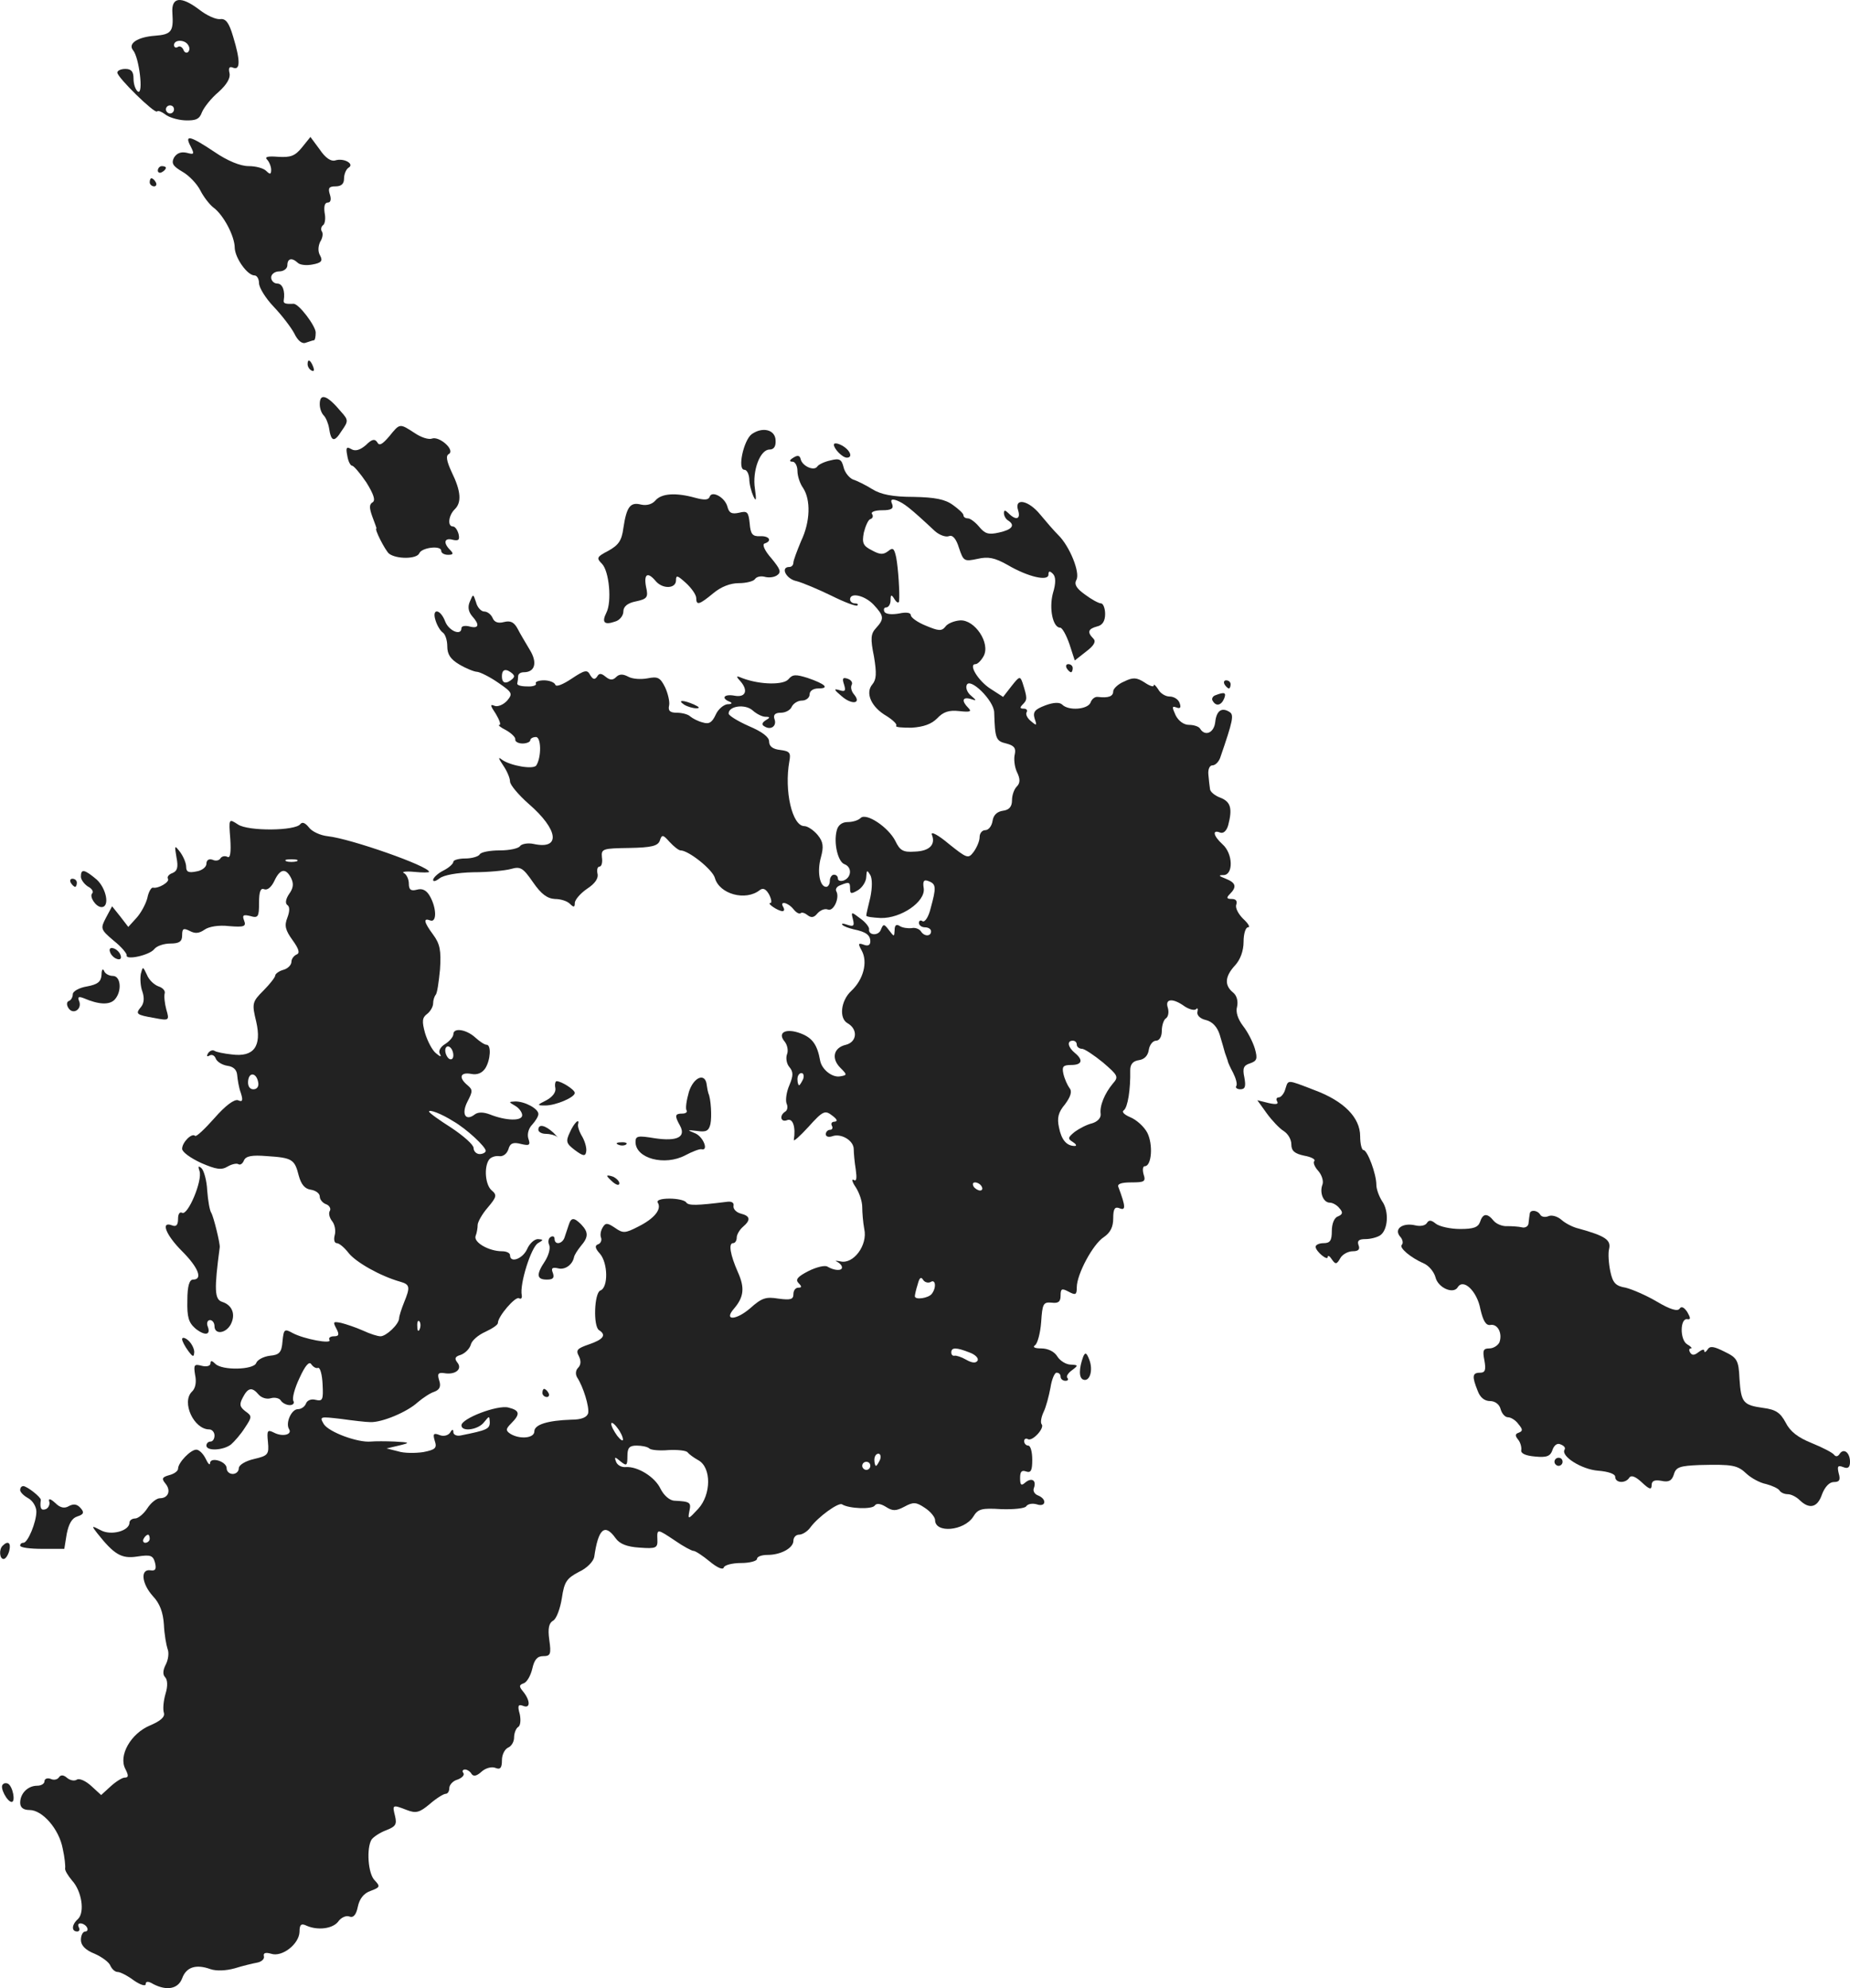 <?xml version="1.0" standalone="no"?>
<!DOCTYPE svg PUBLIC "-//W3C//DTD SVG 20010904//EN"
 "http://www.w3.org/TR/2001/REC-SVG-20010904/DTD/svg10.dtd">
<svg version="1.0" xmlns="http://www.w3.org/2000/svg"
 width="456.983pt" height="491.016pt" viewBox="0 0 456.983 491.016"
 preserveAspectRatio="xMidYMid meet">
<g transform="translate(-843.017,1249.026) scale(0.1,-0.1)"
fill="#222222" stroke="none">
<path d="M8856 12458 c3 -45 -2 -53 -43 -56 -42 -3 -68 -19 -54 -36 15 -18 26
-110 12 -102 -6 4 -11 18 -11 32 0 17 -5 24 -20 24 -11 0 -20 -4 -20 -9 0 -12
92 -102 98 -96 3 3 12 -1 20 -7 8 -7 30 -14 49 -15 27 -1 36 3 42 20 5 12 23
35 41 50 21 19 30 35 27 47 -3 13 0 17 9 13 18 -7 18 18 0 77 -10 34 -18 45
-32 43 -11 -1 -33 9 -51 23 -46 35 -70 32 -67 -8z m39 -79 c4 -6 4 -13 0 -17
-4 -4 -10 -1 -12 6 -3 6 -9 10 -14 6 -5 -3 -9 0 -9 5 0 14 27 14 35 0z m-35
-159 c0 -5 -4 -10 -10 -10 -5 0 -10 5 -10 10 0 6 5 10 10 10 6 0 10 -4 10 -10z"/>
<path d="M8901 12129 c10 -20 9 -21 -10 -16 -14 3 -24 -1 -31 -12 -7 -14 -3
-21 21 -35 16 -9 36 -30 44 -46 8 -16 23 -35 32 -42 25 -18 53 -71 53 -100 1
-25 31 -68 49 -68 6 0 11 -9 11 -19 0 -11 16 -37 36 -58 20 -21 43 -51 51 -66
9 -19 20 -27 29 -23 9 3 18 6 20 6 2 0 4 8 4 19 0 16 -42 72 -55 71 -20 -1
-25 1 -24 8 4 24 -3 42 -16 42 -8 0 -15 7 -15 15 0 8 9 15 20 15 11 0 20 7 20
15 0 17 11 20 26 6 5 -5 21 -7 36 -4 22 4 26 9 19 22 -6 10 -5 23 0 34 6 9 8
21 4 26 -3 5 -1 12 3 15 5 3 7 17 4 31 -2 15 0 25 8 25 7 0 9 8 5 20 -5 16 -2
20 14 20 14 0 21 6 21 19 0 11 5 23 11 27 16 9 -11 25 -33 18 -10 -3 -24 6
-38 27 l-23 31 -21 -26 c-17 -21 -28 -25 -59 -23 -25 2 -34 0 -27 -7 5 -5 10
-17 10 -25 0 -12 -3 -12 -12 -3 -7 7 -26 12 -44 12 -20 0 -52 13 -84 35 -60
40 -75 44 -59 14z"/>
<path d="M8820 12069 c0 -5 5 -7 10 -4 6 3 10 8 10 11 0 2 -4 4 -10 4 -5 0
-10 -5 -10 -11z"/>
<path d="M8800 12040 c0 -5 5 -10 11 -10 5 0 7 5 4 10 -3 6 -8 10 -11 10 -2 0
-4 -4 -4 -10z"/>
<path d="M9190 11591 c0 -6 4 -13 10 -16 6 -3 7 1 4 9 -7 18 -14 21 -14 7z"/>
<path d="M9220 11492 c0 -10 4 -22 10 -28 5 -5 11 -19 13 -31 5 -34 13 -36 31
-7 17 24 17 27 -1 47 -34 41 -53 48 -53 19z"/>
<path d="M9392 11413 c-17 -20 -25 -25 -30 -15 -6 9 -13 8 -28 -7 -14 -12 -26
-16 -36 -10 -12 7 -14 4 -10 -16 2 -14 8 -25 12 -25 4 0 20 -19 35 -41 18 -29
23 -44 16 -49 -9 -5 -9 -14 -1 -36 6 -16 11 -29 10 -29 -6 0 21 -53 31 -62 18
-14 69 -14 75 1 6 14 54 20 54 6 0 -6 8 -10 17 -10 13 0 14 3 5 12 -18 18 -14
31 7 25 14 -3 17 0 14 14 -3 11 -9 19 -14 19 -14 0 -11 27 4 42 18 17 16 45
-7 92 -13 28 -15 41 -7 45 16 10 -24 45 -42 38 -8 -3 -27 3 -43 14 -37 24 -36
24 -62 -8z"/>
<path d="M10287 11418 c-20 -15 -36 -88 -18 -88 6 0 11 -10 12 -22 0 -13 5
-32 10 -43 7 -15 8 -10 4 18 -7 45 13 97 36 97 11 0 16 8 15 23 -1 26 -32 34
-59 15z"/>
<path d="M10490 11392 c0 -10 21 -32 32 -32 16 0 8 19 -12 30 -11 6 -20 7 -20
2z"/>
<path d="M10390 11360 c-10 -6 -11 -10 -2 -10 6 0 12 -10 12 -23 0 -12 6 -31
14 -42 19 -29 18 -83 -5 -131 -10 -24 -19 -48 -19 -53 0 -6 -4 -11 -10 -11
-23 0 -8 -30 18 -35 15 -4 53 -20 86 -36 32 -16 61 -27 64 -24 3 3 0 5 -6 5
-7 0 -12 5 -12 10 0 18 36 10 58 -13 26 -28 27 -35 6 -58 -13 -14 -14 -26 -5
-70 7 -42 6 -57 -4 -69 -18 -21 -3 -56 35 -78 16 -10 27 -21 24 -24 -3 -4 14
-5 38 -5 30 2 49 9 63 23 15 16 29 21 55 18 27 -3 31 -1 22 8 -17 17 -15 28 6
22 15 -5 15 -4 1 8 -9 7 -14 19 -11 26 7 21 67 -37 68 -67 2 -65 4 -71 30 -77
19 -5 24 -11 21 -26 -3 -11 -1 -31 5 -44 9 -18 8 -28 0 -36 -7 -7 -12 -22 -12
-34 0 -16 -7 -24 -22 -26 -15 -2 -24 -11 -26 -25 -2 -13 -10 -23 -18 -23 -8 0
-14 -8 -14 -17 0 -10 -7 -26 -15 -37 -13 -17 -16 -16 -61 20 -26 22 -45 32
-42 23 10 -25 -6 -41 -43 -42 -28 -2 -36 3 -47 26 -17 34 -72 71 -86 57 -6 -6
-20 -10 -32 -10 -14 0 -24 -8 -27 -21 -8 -31 3 -77 19 -83 19 -7 18 -32 -1
-40 -8 -3 -15 -1 -15 4 0 6 -4 10 -10 10 -5 0 -10 -7 -10 -15 0 -8 -4 -15 -9
-15 -16 0 -23 38 -13 73 7 26 6 38 -8 55 -10 12 -25 22 -33 22 -30 0 -50 87
-37 160 4 21 1 25 -22 28 -19 2 -28 9 -28 21 0 11 -17 24 -50 38 -27 12 -50
26 -50 31 0 19 41 24 59 8 10 -9 24 -16 32 -16 12 0 12 -2 0 -9 -9 -6 -10 -11
-2 -15 16 -10 31 2 24 19 -3 10 2 15 16 15 12 0 24 7 27 15 4 8 15 15 25 15
10 0 19 7 19 15 0 9 9 15 22 15 28 0 17 11 -27 26 -29 9 -37 9 -47 -3 -12 -15
-70 -14 -113 2 -16 7 -18 6 -7 -6 21 -23 15 -42 -13 -37 -26 5 -35 -6 -12 -15
7 -3 5 -6 -6 -6 -9 -1 -23 -12 -29 -26 -9 -19 -16 -24 -32 -19 -12 3 -25 10
-31 15 -5 5 -20 9 -33 9 -17 0 -22 5 -19 18 2 9 -3 30 -10 45 -12 24 -18 27
-43 22 -16 -3 -37 -2 -48 4 -13 7 -22 7 -30 -1 -8 -8 -15 -8 -26 1 -11 9 -16
9 -21 0 -6 -8 -10 -7 -17 4 -7 14 -13 13 -46 -9 -21 -14 -38 -21 -40 -15 -2 6
-15 11 -28 11 -14 0 -23 -4 -20 -8 2 -4 -7 -8 -22 -7 -15 0 -26 3 -24 8 1 4 2
12 2 17 0 6 6 10 14 10 28 0 34 24 15 55 -10 17 -24 40 -30 52 -9 17 -18 21
-34 17 -15 -4 -24 0 -28 10 -4 9 -13 16 -21 16 -7 0 -17 10 -20 23 -7 21 -7
21 -15 2 -6 -13 -4 -25 5 -36 20 -22 17 -32 -6 -26 -11 3 -20 1 -20 -4 0 -20
-31 -7 -40 16 -12 32 -34 34 -24 3 4 -13 12 -26 18 -30 6 -4 11 -19 11 -34 0
-20 8 -32 30 -45 17 -10 37 -18 44 -18 8 -1 32 -13 52 -27 35 -24 36 -27 22
-44 -9 -10 -23 -16 -31 -13 -12 5 -11 1 3 -20 9 -15 13 -27 9 -27 -5 0 2 -6
16 -13 14 -8 24 -18 23 -23 -1 -5 7 -10 18 -10 10 0 19 4 19 8 0 4 6 8 14 8
13 0 14 -49 1 -70 -7 -11 -64 -1 -85 14 -10 8 -9 4 3 -14 9 -13 17 -31 17 -40
0 -8 21 -33 46 -55 74 -64 80 -114 12 -99 -14 3 -29 0 -33 -5 -3 -6 -26 -11
-50 -11 -24 0 -47 -4 -50 -10 -3 -5 -19 -10 -36 -10 -16 0 -29 -4 -29 -8 0 -5
-11 -15 -25 -22 -14 -7 -25 -18 -25 -23 0 -5 7 -3 16 4 10 8 43 14 83 15 36 0
78 4 93 8 24 7 30 3 55 -33 20 -29 35 -40 54 -41 14 0 30 -5 37 -12 9 -9 12
-9 12 2 0 8 14 24 30 35 20 13 29 26 26 38 -2 9 0 17 5 17 5 0 8 10 6 23 -2
21 2 22 67 23 56 1 71 5 76 18 5 16 8 15 24 -3 11 -12 23 -21 27 -21 20 0 79
-47 85 -68 11 -40 76 -58 111 -30 8 6 15 3 23 -11 6 -12 7 -21 3 -21 -10 0 19
-20 30 -20 5 0 5 5 2 10 -10 16 11 12 25 -5 7 -9 15 -13 18 -10 3 3 11 0 17
-5 9 -7 16 -6 24 4 7 8 18 13 26 10 14 -6 30 29 21 45 -3 5 1 12 10 15 22 9
24 8 24 -9 0 -13 3 -13 20 -3 11 7 20 22 20 33 1 17 2 17 10 4 5 -9 5 -31 0
-55 -5 -21 -10 -41 -10 -45 0 -3 16 -5 36 -6 50 -1 110 40 106 73 -3 18 0 23
12 18 19 -7 19 -16 5 -67 -5 -21 -14 -35 -20 -32 -5 4 -9 1 -9 -4 0 -6 7 -11
15 -11 8 0 15 -4 15 -10 0 -13 -17 -13 -25 0 -4 6 -14 10 -23 8 -10 -1 -23 1
-29 5 -9 6 -13 2 -13 -10 -1 -17 -1 -17 -14 0 -12 16 -14 16 -20 1 -6 -16 -32
-14 -29 2 0 5 -9 17 -22 26 -22 17 -23 17 -18 -2 4 -16 2 -19 -13 -14 -11 4
-16 4 -13 0 4 -4 16 -8 28 -11 30 -6 41 -14 41 -30 0 -9 -6 -12 -16 -8 -14 5
-15 3 -5 -15 15 -28 4 -71 -26 -99 -26 -24 -31 -68 -9 -80 26 -15 23 -46 -4
-53 -31 -7 -37 -34 -14 -57 17 -17 17 -18 0 -21 -20 -4 -46 17 -50 39 -7 39
-19 56 -48 67 -37 14 -59 2 -39 -21 6 -8 9 -22 5 -31 -3 -9 -1 -23 6 -31 10
-12 10 -21 0 -45 -7 -16 -10 -36 -7 -45 4 -8 2 -17 -3 -20 -16 -10 -11 -28 5
-21 14 5 21 -18 16 -49 -1 -5 15 9 36 32 36 40 41 42 59 28 12 -9 14 -14 6
-15 -7 0 -10 -4 -7 -10 3 -5 1 -10 -4 -10 -6 0 -11 -5 -11 -11 0 -6 7 -8 16
-5 21 8 53 -10 53 -32 0 -9 2 -32 5 -50 3 -22 2 -30 -5 -26 -6 4 -4 -5 5 -18
9 -14 16 -35 16 -49 0 -13 2 -38 5 -54 9 -40 -27 -88 -59 -80 -11 2 -15 2 -8
-1 6 -3 12 -9 12 -14 0 -9 -19 -8 -36 2 -6 4 -27 -1 -47 -11 -27 -14 -33 -21
-24 -30 8 -8 8 -11 -1 -11 -7 0 -12 -7 -12 -16 0 -13 -7 -15 -37 -11 -31 5
-41 2 -70 -24 -35 -30 -66 -31 -40 -1 25 29 27 52 10 90 -19 43 -24 72 -12 72
5 0 9 6 9 14 0 7 7 19 15 26 20 17 19 27 -5 33 -11 3 -19 11 -18 19 2 8 -5 12
-17 10 -73 -9 -95 -10 -100 -1 -4 5 -22 9 -41 9 -21 0 -33 -4 -29 -10 10 -16
-8 -39 -48 -59 -33 -17 -38 -17 -58 -3 -18 12 -23 13 -30 1 -5 -8 -7 -19 -4
-26 2 -6 -1 -14 -8 -16 -8 -3 -7 -10 5 -23 20 -23 21 -84 1 -91 -15 -6 -18
-89 -3 -98 19 -12 10 -23 -25 -35 -29 -10 -33 -14 -25 -29 6 -12 5 -22 -2 -29
-6 -6 -7 -16 -2 -24 15 -23 30 -72 27 -88 -3 -10 -16 -16 -42 -16 -58 -2 -91
-12 -91 -29 0 -17 -36 -20 -59 -6 -12 8 -12 12 2 26 23 23 21 32 -7 39 -27 7
-116 -27 -116 -44 0 -17 42 -11 56 8 13 16 13 16 14 0 0 -17 -7 -20 -72 -33
-10 -2 -18 2 -18 8 0 8 -3 8 -8 -1 -5 -7 -16 -10 -26 -6 -15 6 -17 3 -12 -14
6 -18 2 -22 -28 -28 -20 -3 -48 -3 -63 2 l-28 7 30 7 c29 7 29 8 -10 10 -22 1
-48 1 -59 0 -32 -3 -103 23 -116 43 -11 19 -10 19 42 13 29 -4 62 -8 73 -8 29
-1 91 25 117 49 13 11 31 23 41 26 13 5 17 13 12 28 -5 16 -3 20 12 18 28 -5
46 10 33 26 -8 10 -6 15 8 19 11 4 22 15 25 25 2 10 18 24 36 32 17 8 31 17
31 22 0 16 43 66 52 61 5 -3 8 0 7 7 -6 27 23 119 40 129 14 8 14 9 0 10 -9 0
-21 -11 -27 -25 -11 -24 -42 -35 -42 -15 0 6 -9 10 -20 10 -32 0 -71 22 -65
38 3 7 5 20 5 27 0 7 11 27 25 43 22 26 23 31 10 42 -16 13 -20 57 -7 76 4 6
15 10 24 9 10 -2 20 5 24 17 4 15 12 18 31 13 21 -5 24 -3 18 14 -3 11 1 25
10 34 8 9 15 20 15 26 0 13 -33 31 -57 31 -17 -1 -17 -1 0 -11 9 -5 17 -16 17
-23 0 -15 -40 -14 -80 2 -16 6 -29 6 -37 0 -23 -18 -34 1 -18 32 13 25 13 29
0 40 -23 19 -18 33 9 28 15 -3 27 2 35 14 13 21 15 58 3 58 -5 0 -17 8 -28 18
-22 20 -54 25 -54 8 0 -6 -9 -17 -20 -24 -12 -7 -18 -18 -13 -25 4 -8 1 -7
-10 2 -9 7 -21 30 -27 50 -8 29 -7 38 5 47 8 6 15 18 15 26 0 8 3 17 6 21 4 3
8 32 11 63 3 47 0 63 -17 86 -23 31 -25 42 -7 35 16 -6 16 30 -1 60 -8 14 -18
20 -32 16 -15 -4 -20 0 -20 15 0 11 -6 23 -12 26 -7 3 4 5 25 3 20 -2 37 -2
37 0 0 14 -194 82 -250 88 -19 2 -40 12 -47 22 -9 11 -16 14 -21 8 -12 -17
-129 -18 -154 -1 -23 15 -23 15 -19 -36 2 -33 0 -48 -7 -44 -6 3 -13 2 -17 -3
-3 -6 -12 -8 -20 -4 -9 3 -15 -1 -15 -10 0 -8 -11 -17 -25 -19 -19 -4 -25 -1
-25 11 0 10 -7 26 -15 37 -14 18 -14 17 -9 -13 5 -25 2 -34 -10 -39 -9 -3 -14
-10 -11 -14 5 -8 -24 -25 -37 -22 -4 1 -11 -10 -14 -26 -4 -15 -16 -37 -27
-49 l-20 -22 -20 26 -20 25 -15 -28 c-14 -27 -14 -29 19 -57 19 -15 33 -32 32
-36 -3 -13 56 0 68 15 6 8 24 14 40 14 22 0 29 5 29 20 0 17 3 19 19 11 13 -7
23 -6 36 3 11 8 36 12 61 9 37 -3 43 -1 37 14 -5 13 -2 15 15 11 20 -6 22 -2
22 33 0 28 4 37 13 33 8 -3 18 6 25 21 14 30 28 32 41 7 7 -14 6 -25 -5 -40
-8 -12 -10 -23 -4 -27 6 -4 6 -15 0 -31 -8 -20 -5 -31 13 -56 16 -22 18 -32
10 -35 -7 -3 -13 -11 -13 -18 0 -8 -9 -17 -20 -20 -11 -3 -20 -10 -20 -14 0
-4 -13 -21 -29 -37 -28 -28 -29 -32 -18 -77 14 -61 -6 -88 -60 -81 -19 2 -39
6 -43 9 -5 3 -12 0 -16 -6 -4 -7 -3 -9 3 -6 6 4 13 1 16 -7 3 -8 16 -16 29
-18 15 -2 23 -10 24 -23 1 -11 4 -31 9 -44 6 -19 4 -23 -7 -18 -9 3 -31 -13
-58 -44 -24 -27 -45 -47 -48 -44 -8 8 -32 -16 -32 -32 0 -8 21 -23 47 -35 37
-16 50 -18 65 -9 10 6 23 9 27 6 5 -3 11 2 14 10 5 10 19 13 56 10 63 -4 69
-8 79 -48 6 -22 15 -33 30 -35 12 -2 22 -9 22 -17 0 -7 7 -16 16 -19 8 -3 12
-11 9 -16 -4 -6 -1 -17 5 -25 7 -8 10 -24 7 -35 -3 -11 -1 -20 5 -20 6 0 19
-11 29 -24 18 -23 78 -57 127 -71 25 -7 26 -13 10 -52 -6 -15 -12 -33 -12 -39
-1 -15 -32 -44 -46 -44 -7 0 -26 6 -43 14 -18 8 -42 16 -54 19 -20 4 -21 3
-12 -14 8 -15 6 -19 -6 -19 -9 0 -14 -4 -11 -9 7 -11 -63 2 -91 17 -20 11 -22
10 -25 -20 -2 -28 -8 -34 -31 -36 -16 -2 -31 -10 -34 -18 -6 -17 -84 -19 -101
-2 -8 8 -12 9 -12 1 0 -6 -9 -9 -21 -6 -19 5 -21 3 -17 -22 4 -18 1 -34 -8
-42 -26 -26 5 -93 43 -93 7 0 13 -7 13 -15 0 -8 -4 -15 -10 -15 -5 0 -10 -4
-10 -10 0 -14 42 -12 61 3 8 7 24 25 34 41 18 27 18 29 1 41 -14 11 -15 17 -6
34 13 25 23 26 39 7 7 -8 20 -12 30 -9 10 3 22 0 25 -6 4 -6 14 -11 22 -11 8
0 12 5 9 10 -4 6 3 32 15 57 14 31 24 42 29 34 5 -7 12 -11 17 -9 5 1 10 -17
11 -41 2 -38 0 -42 -17 -38 -11 3 -21 -1 -24 -9 -3 -8 -12 -14 -20 -14 -16 0
-31 -34 -22 -49 9 -14 -16 -20 -37 -9 -16 8 -18 6 -15 -23 3 -31 0 -34 -34
-42 -22 -5 -38 -15 -38 -23 0 -8 -7 -14 -15 -14 -8 0 -15 6 -15 14 0 17 -40
29 -41 13 0 -7 -5 -2 -11 11 -6 12 -16 22 -23 22 -14 0 -45 -32 -45 -47 0 -6
-10 -13 -22 -16 -18 -5 -19 -9 -9 -21 14 -17 7 -36 -14 -36 -8 0 -22 -11 -31
-25 -9 -14 -23 -25 -30 -25 -8 0 -14 -5 -14 -10 0 -21 -46 -33 -71 -19 -23 12
-23 11 -9 -7 42 -53 60 -64 99 -58 33 5 39 3 44 -15 4 -16 1 -21 -11 -19 -26
4 -22 -33 6 -64 17 -18 25 -40 27 -70 1 -24 6 -51 9 -60 4 -9 2 -26 -4 -38 -8
-15 -8 -26 -2 -32 6 -6 7 -22 1 -41 -5 -17 -7 -38 -4 -47 3 -10 -8 -20 -34
-31 -48 -20 -79 -75 -61 -108 8 -16 8 -21 -2 -21 -6 0 -22 -10 -35 -22 l-23
-21 -24 22 c-14 13 -30 20 -36 16 -6 -4 -17 -2 -25 5 -8 7 -15 7 -19 1 -4 -6
-13 -8 -21 -4 -8 3 -15 0 -15 -6 0 -6 -8 -11 -18 -11 -23 0 -42 -19 -42 -42 0
-12 8 -18 23 -18 32 0 73 -47 82 -95 5 -22 7 -44 6 -49 -1 -5 7 -18 17 -30 24
-26 32 -78 15 -95 -16 -14 -17 -31 -2 -31 5 0 7 5 4 10 -3 6 -2 10 4 10 5 0
13 -4 16 -10 3 -5 1 -10 -4 -10 -6 0 -11 -9 -11 -21 0 -13 11 -25 34 -34 18
-8 36 -21 39 -30 4 -8 11 -15 18 -15 6 0 24 -9 40 -21 16 -11 29 -15 29 -9 0
7 6 8 19 0 33 -17 61 -12 71 14 10 28 34 36 70 23 15 -5 38 -4 60 2 19 6 44
12 55 14 11 2 19 9 17 16 -2 8 4 10 18 6 27 -9 69 24 70 54 0 18 4 22 18 15
28 -12 65 -7 78 11 7 10 20 15 27 12 10 -4 17 4 21 24 4 19 14 33 31 39 24 9
25 11 11 26 -17 16 -21 80 -8 101 4 6 20 17 36 23 23 9 27 14 22 35 -7 28 -7
29 29 15 23 -9 32 -6 57 15 16 14 34 25 39 25 5 0 9 6 9 14 0 8 9 18 20 21 11
4 18 11 15 16 -4 5 -2 9 4 9 5 0 13 -5 16 -11 5 -7 13 -5 25 6 9 8 24 13 34 9
12 -5 16 0 16 19 0 14 7 27 15 31 8 3 15 14 15 25 0 11 5 23 10 26 6 3 7 18 4
32 -6 21 -4 25 9 20 18 -7 17 14 -1 36 -10 12 -10 16 2 20 8 3 17 19 21 36 5
22 12 31 27 31 18 0 20 5 15 40 -4 29 -1 42 10 48 8 5 17 30 21 55 6 41 12 49
42 65 20 9 36 26 38 37 10 70 26 84 53 46 10 -14 28 -21 59 -23 41 -3 45 -1
44 20 -1 27 -1 27 44 -3 20 -14 41 -25 45 -25 5 0 23 -12 40 -26 18 -15 33
-22 35 -15 2 6 21 11 43 11 21 0 39 5 39 10 0 6 12 10 26 10 33 0 64 17 64 35
0 8 6 15 14 15 8 0 21 8 28 18 19 26 69 62 78 57 17 -11 75 -13 81 -3 4 6 14
5 27 -3 17 -11 25 -11 46 0 22 12 29 12 51 -3 14 -9 25 -23 25 -30 0 -33 71
-27 94 8 12 20 21 22 70 19 31 -1 58 2 61 7 4 6 15 8 26 5 23 -8 26 13 3 22
-8 3 -13 11 -10 18 7 19 -5 27 -21 14 -10 -9 -13 -7 -13 11 0 16 4 20 15 16
12 -4 15 3 15 29 0 19 -4 35 -10 35 -5 0 -10 5 -10 11 0 5 4 8 9 5 11 -7 43
28 34 37 -3 4 -1 17 5 30 6 12 13 39 17 60 3 20 10 37 15 37 6 0 10 -4 10 -10
0 -5 5 -10 12 -10 6 0 8 3 5 7 -4 3 1 12 11 19 16 12 16 13 -3 14 -11 0 -26 9
-33 20 -7 12 -23 20 -40 20 -16 0 -22 3 -15 8 6 4 13 30 15 57 3 45 5 50 26
48 16 -2 22 2 22 17 0 18 3 19 20 10 17 -9 20 -8 20 11 0 32 40 107 67 124 16
11 23 25 23 46 0 24 4 30 16 25 15 -6 15 4 -3 52 -4 8 6 12 32 12 32 0 36 2
30 20 -3 11 -2 20 3 20 17 0 21 54 6 83 -8 15 -27 32 -42 38 -14 6 -22 13 -16
17 10 7 17 52 16 99 0 15 7 23 22 25 13 2 22 11 24 26 2 12 10 22 18 22 8 0
14 10 14 24 0 14 5 28 10 31 6 4 8 15 5 26 -8 23 12 25 41 4 12 -8 25 -11 29
-7 3 4 5 1 3 -7 -2 -8 7 -17 21 -20 16 -4 28 -17 34 -36 5 -17 11 -37 13 -45
3 -8 6 -17 7 -20 0 -3 6 -16 13 -29 7 -14 11 -28 8 -33 -3 -4 2 -8 10 -8 12 0
14 7 10 29 -5 23 -2 30 14 35 17 6 19 11 12 36 -5 17 -18 42 -29 56 -13 17
-19 35 -15 48 3 14 -1 28 -10 35 -22 18 -20 40 5 67 13 14 21 36 21 58 0 20 5
36 11 36 6 0 1 9 -12 21 -12 12 -20 27 -17 35 3 9 -1 14 -11 14 -13 0 -14 3
-5 12 18 18 15 28 -10 38 -18 7 -19 9 -5 9 24 1 23 53 -3 76 -23 21 -26 37 -6
29 8 -3 16 4 20 18 11 42 6 58 -19 68 -14 5 -26 15 -26 22 -1 7 -3 23 -4 36
-1 12 3 22 10 22 7 0 15 8 19 18 32 93 35 107 23 114 -19 12 -32 3 -35 -25 -3
-27 -25 -36 -37 -17 -3 6 -16 10 -28 10 -13 0 -26 10 -33 24 -9 20 -9 23 2 19
10 -4 12 0 8 11 -3 9 -14 16 -25 16 -10 0 -23 8 -28 18 -6 9 -11 14 -11 9 0
-4 -10 -1 -23 8 -19 12 -28 13 -50 2 -15 -6 -27 -18 -27 -24 0 -13 -12 -17
-38 -14 -7 1 -15 -5 -18 -14 -7 -17 -54 -21 -70 -5 -6 6 -21 6 -42 -2 -26 -10
-31 -16 -26 -33 6 -17 5 -18 -9 -6 -9 7 -14 17 -11 22 3 5 0 9 -7 9 -10 0 -10
3 -2 11 11 11 11 15 -1 53 -6 17 -8 16 -27 -8 l-21 -27 -31 20 c-30 19 -56 61
-37 61 5 0 14 9 20 20 17 32 -22 90 -58 88 -15 -1 -32 -8 -37 -16 -9 -11 -17
-10 -48 3 -20 8 -37 20 -37 26 0 6 -11 8 -29 4 -17 -3 -32 -2 -36 4 -3 6 -1
11 4 11 6 0 11 8 11 18 0 14 2 15 10 2 5 -8 10 -10 11 -5 2 20 -2 81 -7 108
-5 23 -8 26 -20 16 -12 -9 -20 -9 -40 2 -22 11 -25 18 -20 44 4 16 11 32 16
33 6 2 8 8 4 13 -3 5 8 9 25 9 23 0 29 4 25 15 -5 11 -2 14 12 9 17 -7 30 -16
93 -75 11 -10 27 -16 35 -13 9 4 18 -6 25 -29 11 -33 13 -34 46 -27 26 6 42 3
74 -15 51 -30 101 -41 101 -24 0 9 3 10 11 2 7 -7 8 -22 0 -48 -10 -38 0 -85
18 -85 5 0 15 -18 23 -41 l13 -40 28 22 c20 15 25 25 18 32 -16 16 -13 24 9
30 14 3 20 14 20 31 0 14 -5 26 -10 26 -6 0 -24 10 -40 22 -21 15 -27 25 -21
36 10 18 -17 84 -45 111 -10 10 -30 33 -44 50 -29 36 -65 43 -55 11 7 -22 -5
-26 -23 -8 -9 9 -12 9 -12 1 0 -7 5 -15 10 -18 19 -12 10 -23 -22 -30 -26 -6
-35 -3 -49 14 -9 11 -22 21 -28 21 -6 0 -11 3 -11 8 0 4 -12 15 -26 25 -19 14
-44 19 -97 20 -52 0 -81 6 -102 19 -16 10 -38 21 -48 24 -9 4 -20 17 -23 30
-5 20 -10 23 -33 17 -14 -3 -29 -10 -32 -15 -8 -12 -37 1 -41 18 -2 9 -7 11
-18 4z m-690 -540 c0 -4 -7 -10 -15 -14 -10 -4 -15 1 -15 14 0 13 5 18 15 14
8 -4 15 -10 15 -14z m-537 -457 c-7 -2 -19 -2 -25 0 -7 3 -2 5 12 5 14 0 19
-2 13 -5z m1927 -453 c0 -5 6 -10 13 -10 6 0 30 -16 52 -34 37 -32 39 -35 24
-52 -20 -24 -33 -55 -30 -75 1 -10 -8 -19 -21 -23 -13 -3 -32 -13 -43 -21 -17
-14 -18 -17 -5 -25 8 -5 11 -10 5 -10 -20 0 -33 15 -39 46 -5 23 -2 37 15 57
14 19 18 32 11 40 -5 7 -12 22 -15 35 -4 18 -1 22 19 22 27 0 31 12 9 30 -17
14 -20 30 -5 30 6 0 10 -4 10 -10z m-1540 -26 c0 -8 -4 -12 -10 -9 -5 3 -10
13 -10 21 0 8 5 12 10 9 6 -3 10 -13 10 -21z m-482 -67 c2 -10 -3 -17 -12 -17
-9 0 -14 8 -13 20 2 24 21 21 25 -3z m1346 8 c-4 -8 -8 -15 -10 -15 -2 0 -4 7
-4 15 0 8 4 15 10 15 5 0 7 -7 4 -15z m-864 -104 c33 -19 80 -63 80 -73 0 -4
-7 -8 -15 -8 -8 0 -15 7 -15 15 0 8 -25 30 -55 50 -30 19 -55 37 -55 40 0 6
30 -5 60 -24z m1305 -161 c3 -5 2 -10 -4 -10 -5 0 -13 5 -16 10 -3 6 -2 10 4
10 5 0 13 -4 16 -10z m-126 -236 c12 8 15 -13 3 -29 -8 -11 -42 -16 -42 -6 0
3 3 17 7 29 4 16 8 20 13 12 4 -7 13 -9 19 -6z m-1262 -116 c-3 -8 -6 -5 -6 6
-1 11 2 17 5 13 3 -3 4 -12 1 -19z m1358 -58 c14 -5 23 -14 20 -20 -4 -7 -14
-6 -28 2 -12 7 -25 11 -29 10 -5 -1 -8 3 -8 8 0 13 12 13 45 0z m-856 -215 c0
-5 -6 -1 -14 9 -8 11 -15 24 -15 30 0 5 7 1 15 -10 8 -10 14 -23 14 -29z m65
-22 c4 -4 25 -6 48 -4 22 1 44 -1 47 -6 3 -4 15 -13 26 -19 33 -18 32 -85 0
-120 -25 -27 -26 -27 -22 -6 5 22 2 24 -38 26 -11 1 -25 13 -33 29 -14 30 -57
56 -86 54 -11 -1 -21 5 -24 13 -5 13 -3 13 11 1 15 -12 17 -11 17 13 0 21 5
26 23 26 13 0 27 -3 31 -7z m570 -28 c-4 -8 -8 -15 -10 -15 -2 0 -4 7 -4 15 0
8 4 15 10 15 5 0 7 -7 4 -15z m-24 -15 c0 -5 -4 -10 -10 -10 -5 0 -10 5 -10
10 0 6 5 10 10 10 6 0 10 -4 10 -10z m-1780 -180 c0 -5 -5 -10 -11 -10 -5 0
-7 5 -4 10 3 6 8 10 11 10 2 0 4 -4 4 -10z"/>
<path d="M10049 11254 c-8 -9 -21 -13 -35 -10 -27 7 -36 -5 -44 -58 -4 -31
-12 -42 -37 -56 -29 -15 -30 -18 -16 -32 18 -18 25 -94 11 -121 -12 -24 -5
-31 21 -22 12 3 21 15 21 25 0 12 10 21 31 25 28 6 31 10 25 36 -6 32 4 38 24
14 17 -20 50 -19 50 2 0 14 4 12 25 -7 14 -13 25 -29 25 -37 0 -19 8 -16 42
12 19 16 42 25 63 25 19 0 37 5 40 10 4 6 14 8 23 6 10 -3 23 -2 31 3 12 8 9
15 -13 42 -17 19 -24 35 -17 37 19 6 12 19 -11 18 -19 -1 -24 5 -26 32 -3 28
-6 31 -26 26 -18 -4 -25 -1 -29 15 -6 23 -39 41 -44 24 -3 -8 -14 -8 -36 -2
-47 13 -83 11 -98 -7z"/>
<path d="M11065 10840 c3 -5 8 -10 11 -10 2 0 4 5 4 10 0 6 -5 10 -11 10 -5 0
-7 -4 -4 -10z"/>
<path d="M10515 10800 c5 -16 3 -19 -12 -14 -14 4 -13 1 6 -15 25 -22 50 -19
31 4 -7 8 -9 18 -6 24 3 5 -1 12 -10 15 -12 4 -14 1 -9 -14z"/>
<path d="M11455 10800 c3 -5 8 -10 11 -10 2 0 4 5 4 10 0 6 -5 10 -11 10 -5 0
-7 -4 -4 -10z"/>
<path d="M11432 10773 c-6 -2 -10 -9 -6 -14 8 -14 21 -11 28 6 6 15 1 17 -22
8z"/>
<path d="M10120 10750 c8 -5 22 -9 30 -9 10 0 8 3 -5 9 -27 12 -43 12 -25 0z"/>
<path d="M8630 10325 c0 -7 8 -18 17 -24 10 -5 15 -13 11 -17 -8 -8 9 -34 23
-34 21 0 12 46 -12 68 -31 26 -39 27 -39 7z"/>
<path d="M8605 10310 c3 -5 8 -10 11 -10 2 0 4 5 4 10 0 6 -5 10 -11 10 -5 0
-7 -4 -4 -10z"/>
<path d="M8702 10139 c2 -7 10 -15 17 -17 8 -3 12 1 9 9 -2 7 -10 15 -17 17
-8 3 -12 -1 -9 -9z"/>
<path d="M8681 10083 c-1 -17 -9 -24 -36 -29 -19 -3 -35 -12 -35 -19 0 -7 -4
-15 -10 -17 -5 -2 -6 -9 -1 -17 11 -18 34 -4 27 16 -5 11 -2 13 11 8 37 -16
63 -17 76 -4 19 20 16 59 -4 59 -10 0 -20 6 -22 13 -3 6 -6 2 -6 -10z"/>
<path d="M8778 10085 c-2 -11 -1 -31 4 -44 5 -15 4 -28 -3 -37 -15 -18 -13
-20 33 -28 36 -7 37 -6 29 21 -4 15 -6 33 -4 40 2 6 -5 14 -15 17 -11 4 -24
16 -29 29 -10 21 -10 21 -15 2z"/>
<path d="M10132 9794 c-6 -21 -9 -41 -6 -46 3 -4 -2 -8 -10 -8 -19 0 -20 -5
-6 -30 15 -28 -7 -39 -62 -31 -42 7 -48 6 -48 -9 0 -41 72 -60 123 -33 17 9
35 16 40 15 18 -5 5 30 -15 39 -22 9 -21 9 5 6 21 -3 28 0 32 17 4 19 1 64 -5
76 -1 3 -3 12 -4 20 -3 32 -32 21 -44 -16z"/>
<path d="M9802 9803 c2 -10 -7 -22 -22 -30 -24 -12 -24 -13 -3 -13 26 0 73 20
73 31 0 8 -33 29 -45 29 -3 0 -5 -8 -3 -17z"/>
<path d="M11605 9800 c-3 -11 -11 -20 -16 -20 -6 0 -7 -5 -4 -10 4 -7 -3 -8
-21 -4 l-28 7 23 -32 c13 -18 32 -38 42 -44 11 -7 19 -21 19 -33 0 -16 8 -23
32 -28 17 -3 28 -9 25 -13 -4 -3 0 -14 9 -24 9 -10 14 -25 11 -34 -8 -20 2
-45 18 -45 7 0 18 -6 24 -14 9 -10 8 -15 -4 -20 -9 -3 -15 -18 -15 -36 0 -23
-4 -30 -20 -30 -11 0 -20 -4 -20 -9 0 -11 30 -36 30 -25 0 5 5 2 10 -6 9 -13
12 -13 21 3 5 9 19 17 31 17 14 0 18 5 14 15 -4 11 1 15 17 15 12 0 28 4 36 9
20 13 23 60 5 85 -7 11 -14 29 -14 40 0 27 -22 86 -32 86 -4 0 -8 15 -8 34 0
46 -40 87 -113 114 -70 27 -64 26 -72 2z"/>
<path d="M9838 9694 c-11 -23 -9 -28 12 -44 20 -15 26 -16 28 -5 2 8 -2 24 -9
37 -8 13 -12 26 -11 31 5 18 -10 4 -20 -19z"/>
<path d="M9760 9700 c0 -5 8 -10 18 -10 10 0 22 -3 28 -7 5 -5 1 0 -9 10 -21
19 -37 22 -37 7z"/>
<path d="M9958 9663 c7 -3 16 -2 19 1 4 3 -2 6 -13 5 -11 0 -14 -3 -6 -6z"/>
<path d="M8923 9598 c8 -23 -29 -111 -43 -103 -6 3 -10 -3 -10 -15 0 -16 -5
-20 -15 -16 -29 11 -15 -24 25 -64 40 -40 52 -70 27 -70 -9 0 -14 -16 -14 -51
-1 -42 3 -55 20 -70 24 -19 39 -16 30 6 -3 8 0 15 6 15 6 0 11 -7 11 -15 0
-21 27 -19 40 4 13 25 4 48 -21 56 -19 6 -20 30 -6 135 1 9 -15 75 -21 85 -4
6 -8 30 -10 55 -1 24 -8 49 -14 55 -8 7 -9 5 -5 -7z"/>
<path d="M9930 9586 c0 -2 7 -9 15 -16 9 -7 15 -8 15 -2 0 5 -7 12 -15 16 -8
3 -15 4 -15 2z"/>
<path d="M12209 9493 c-1 -5 -2 -15 -3 -23 0 -8 -8 -13 -16 -11 -8 2 -25 3
-36 3 -12 -1 -27 5 -34 13 -16 20 -27 19 -34 -3 -5 -13 -16 -17 -49 -17 -24 0
-51 6 -60 13 -11 9 -17 10 -22 2 -4 -7 -17 -9 -29 -6 -30 7 -53 -8 -38 -27 7
-7 9 -17 5 -21 -8 -7 22 -32 54 -46 12 -5 25 -20 29 -34 6 -26 44 -43 55 -25
14 23 48 -10 56 -54 7 -30 14 -41 25 -39 18 3 30 -21 22 -43 -4 -8 -15 -15
-25 -15 -15 0 -17 -5 -12 -30 4 -23 2 -30 -11 -30 -19 0 -20 -9 -6 -44 6 -17
17 -26 31 -26 12 0 23 -8 26 -20 3 -11 11 -20 18 -20 7 0 19 -7 26 -17 11 -13
11 -17 1 -21 -9 -3 -10 -7 -2 -17 6 -7 9 -19 8 -26 -2 -8 10 -14 34 -16 29 -3
38 1 43 16 4 12 12 18 20 14 8 -3 13 -8 10 -13 -10 -16 42 -49 83 -52 25 -2
42 -8 42 -15 0 -16 26 -17 35 -2 5 7 16 2 31 -12 18 -17 24 -19 24 -7 0 11 7
14 24 11 18 -4 26 0 31 16 5 18 15 21 63 23 82 2 94 0 117 -22 11 -10 32 -22
48 -25 15 -4 30 -11 33 -16 3 -5 12 -9 20 -9 9 0 22 -7 30 -15 24 -23 44 -18
55 15 7 18 18 30 29 30 14 0 17 5 12 22 -4 17 -2 20 11 15 12 -5 17 -1 17 13
0 23 -16 35 -26 19 -4 -6 -9 -7 -13 -2 -3 5 -28 18 -55 29 -35 14 -54 29 -65
51 -13 24 -24 32 -55 36 -50 7 -55 13 -59 72 -2 46 -6 52 -37 67 -26 13 -36
15 -42 5 -4 -6 -8 -8 -8 -3 0 5 -6 3 -14 -3 -10 -8 -16 -9 -21 -1 -3 5 -3 10
2 10 4 0 0 5 -9 10 -19 11 -18 67 1 62 8 -1 7 4 -1 18 -8 12 -15 15 -19 8 -5
-7 -23 -2 -55 17 -27 16 -62 31 -78 35 -25 4 -32 12 -38 40 -4 19 -6 45 -3 56
5 22 -10 32 -75 50 -14 3 -33 13 -42 21 -10 9 -24 13 -32 10 -9 -4 -18 -2 -21
3 -7 12 -25 13 -26 3z"/>
<path d="M9835 9465 c-3 -8 -7 -22 -10 -30 -5 -17 -25 -21 -25 -4 0 5 -4 8
-10 4 -5 -3 -7 -12 -3 -20 3 -9 -2 -26 -11 -40 -22 -33 -20 -45 5 -45 15 0 19
4 15 16 -5 12 -2 15 12 12 17 -5 36 8 40 27 1 6 9 18 17 28 19 22 19 34 1 53
-18 18 -25 18 -31 -1z"/>
<path d="M8880 9183 c0 -5 7 -18 15 -29 12 -16 14 -16 15 -3 0 9 -7 22 -15 29
-8 7 -15 8 -15 3z"/>
<path d="M11106 9140 c-11 -30 -11 -53 0 -57 16 -6 25 23 15 49 -7 18 -10 19
-15 8z"/>
<path d="M9770 9050 c0 -5 5 -10 11 -10 5 0 7 5 4 10 -3 6 -8 10 -11 10 -2 0
-4 -4 -4 -10z"/>
<path d="M12270 8880 c0 -5 5 -10 10 -10 6 0 10 5 10 10 0 6 -4 10 -10 10 -5
0 -10 -4 -10 -10z"/>
<path d="M8480 8810 c0 -5 9 -14 20 -20 11 -6 20 -21 20 -33 0 -26 -21 -77
-32 -77 -5 0 -8 -3 -8 -7 0 -5 25 -8 55 -8 l54 0 6 37 c5 25 13 39 26 43 16 5
18 10 8 21 -8 9 -16 11 -28 5 -11 -7 -22 -5 -34 7 -13 12 -18 12 -15 3 2 -7
-3 -16 -9 -18 -11 -4 -15 2 -12 23 0 7 -33 33 -43 34 -5 0 -8 -4 -8 -10z"/>
<path d="M8437 8673 c-10 -9 -8 -33 2 -33 5 0 11 9 14 20 5 20 -3 26 -16 13z"/>
<path d="M8437 8083 c-8 -7 11 -43 22 -43 10 0 3 38 -9 45 -4 2 -10 2 -13 -2z"/>
</g>
</svg>
